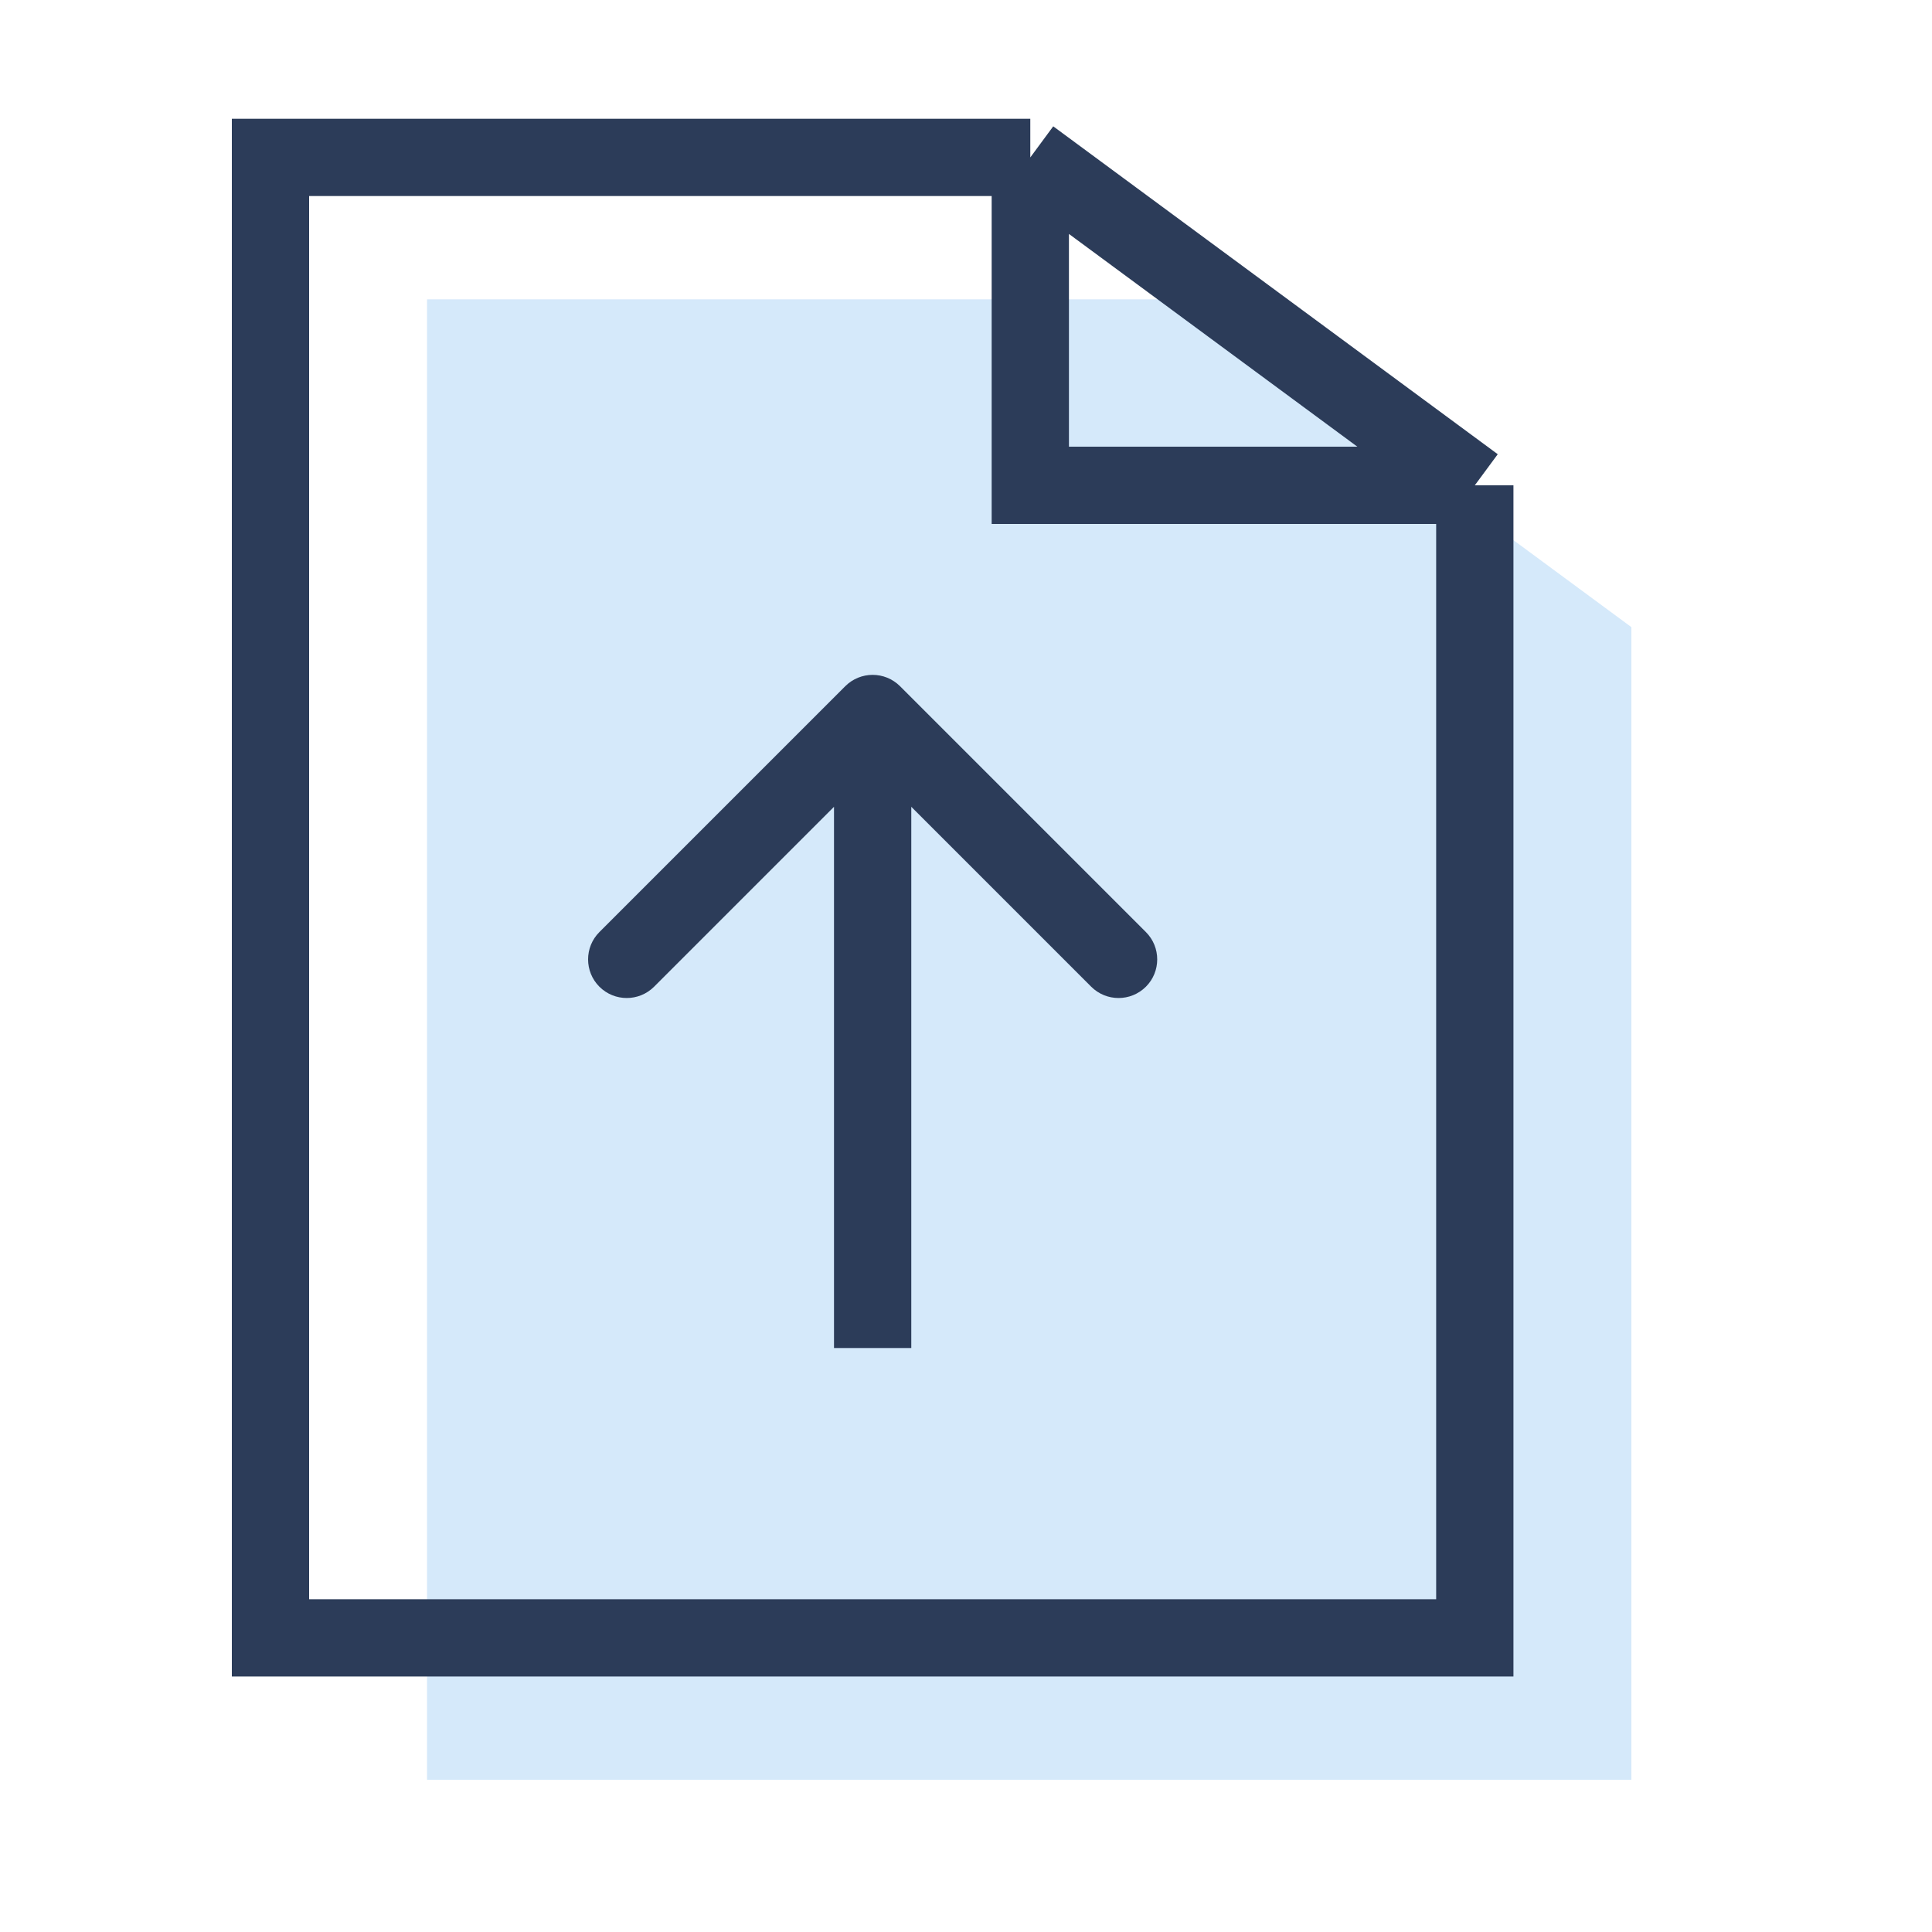 <svg width="25" height="25" viewBox="0 0 25 25" fill="none" xmlns="http://www.w3.org/2000/svg">
<path d="M5.526 3.873H15.358L21.11 8.115V23.03H5.526V3.873Z" fill="#D5E9FA"/>
<path d="M13.332 2.037L3.5 2.037V21.194H19.084V6.28M13.332 2.037L19.084 6.28M13.332 2.037V6.28H19.084" stroke="#2C3C59" stroke-miterlimit="10"/>
<path d="M11.646 8.879C11.45 8.684 11.134 8.684 10.938 8.879L7.756 12.061C7.561 12.256 7.561 12.573 7.756 12.768C7.952 12.963 8.268 12.963 8.464 12.768L11.292 9.94L14.12 12.768C14.316 12.963 14.632 12.963 14.828 12.768C15.023 12.573 15.023 12.256 14.828 12.061L11.646 8.879ZM11.792 17.443L11.792 9.233L10.792 9.233L10.792 17.443L11.792 17.443Z" fill="#2C3C59"/>
</svg>
